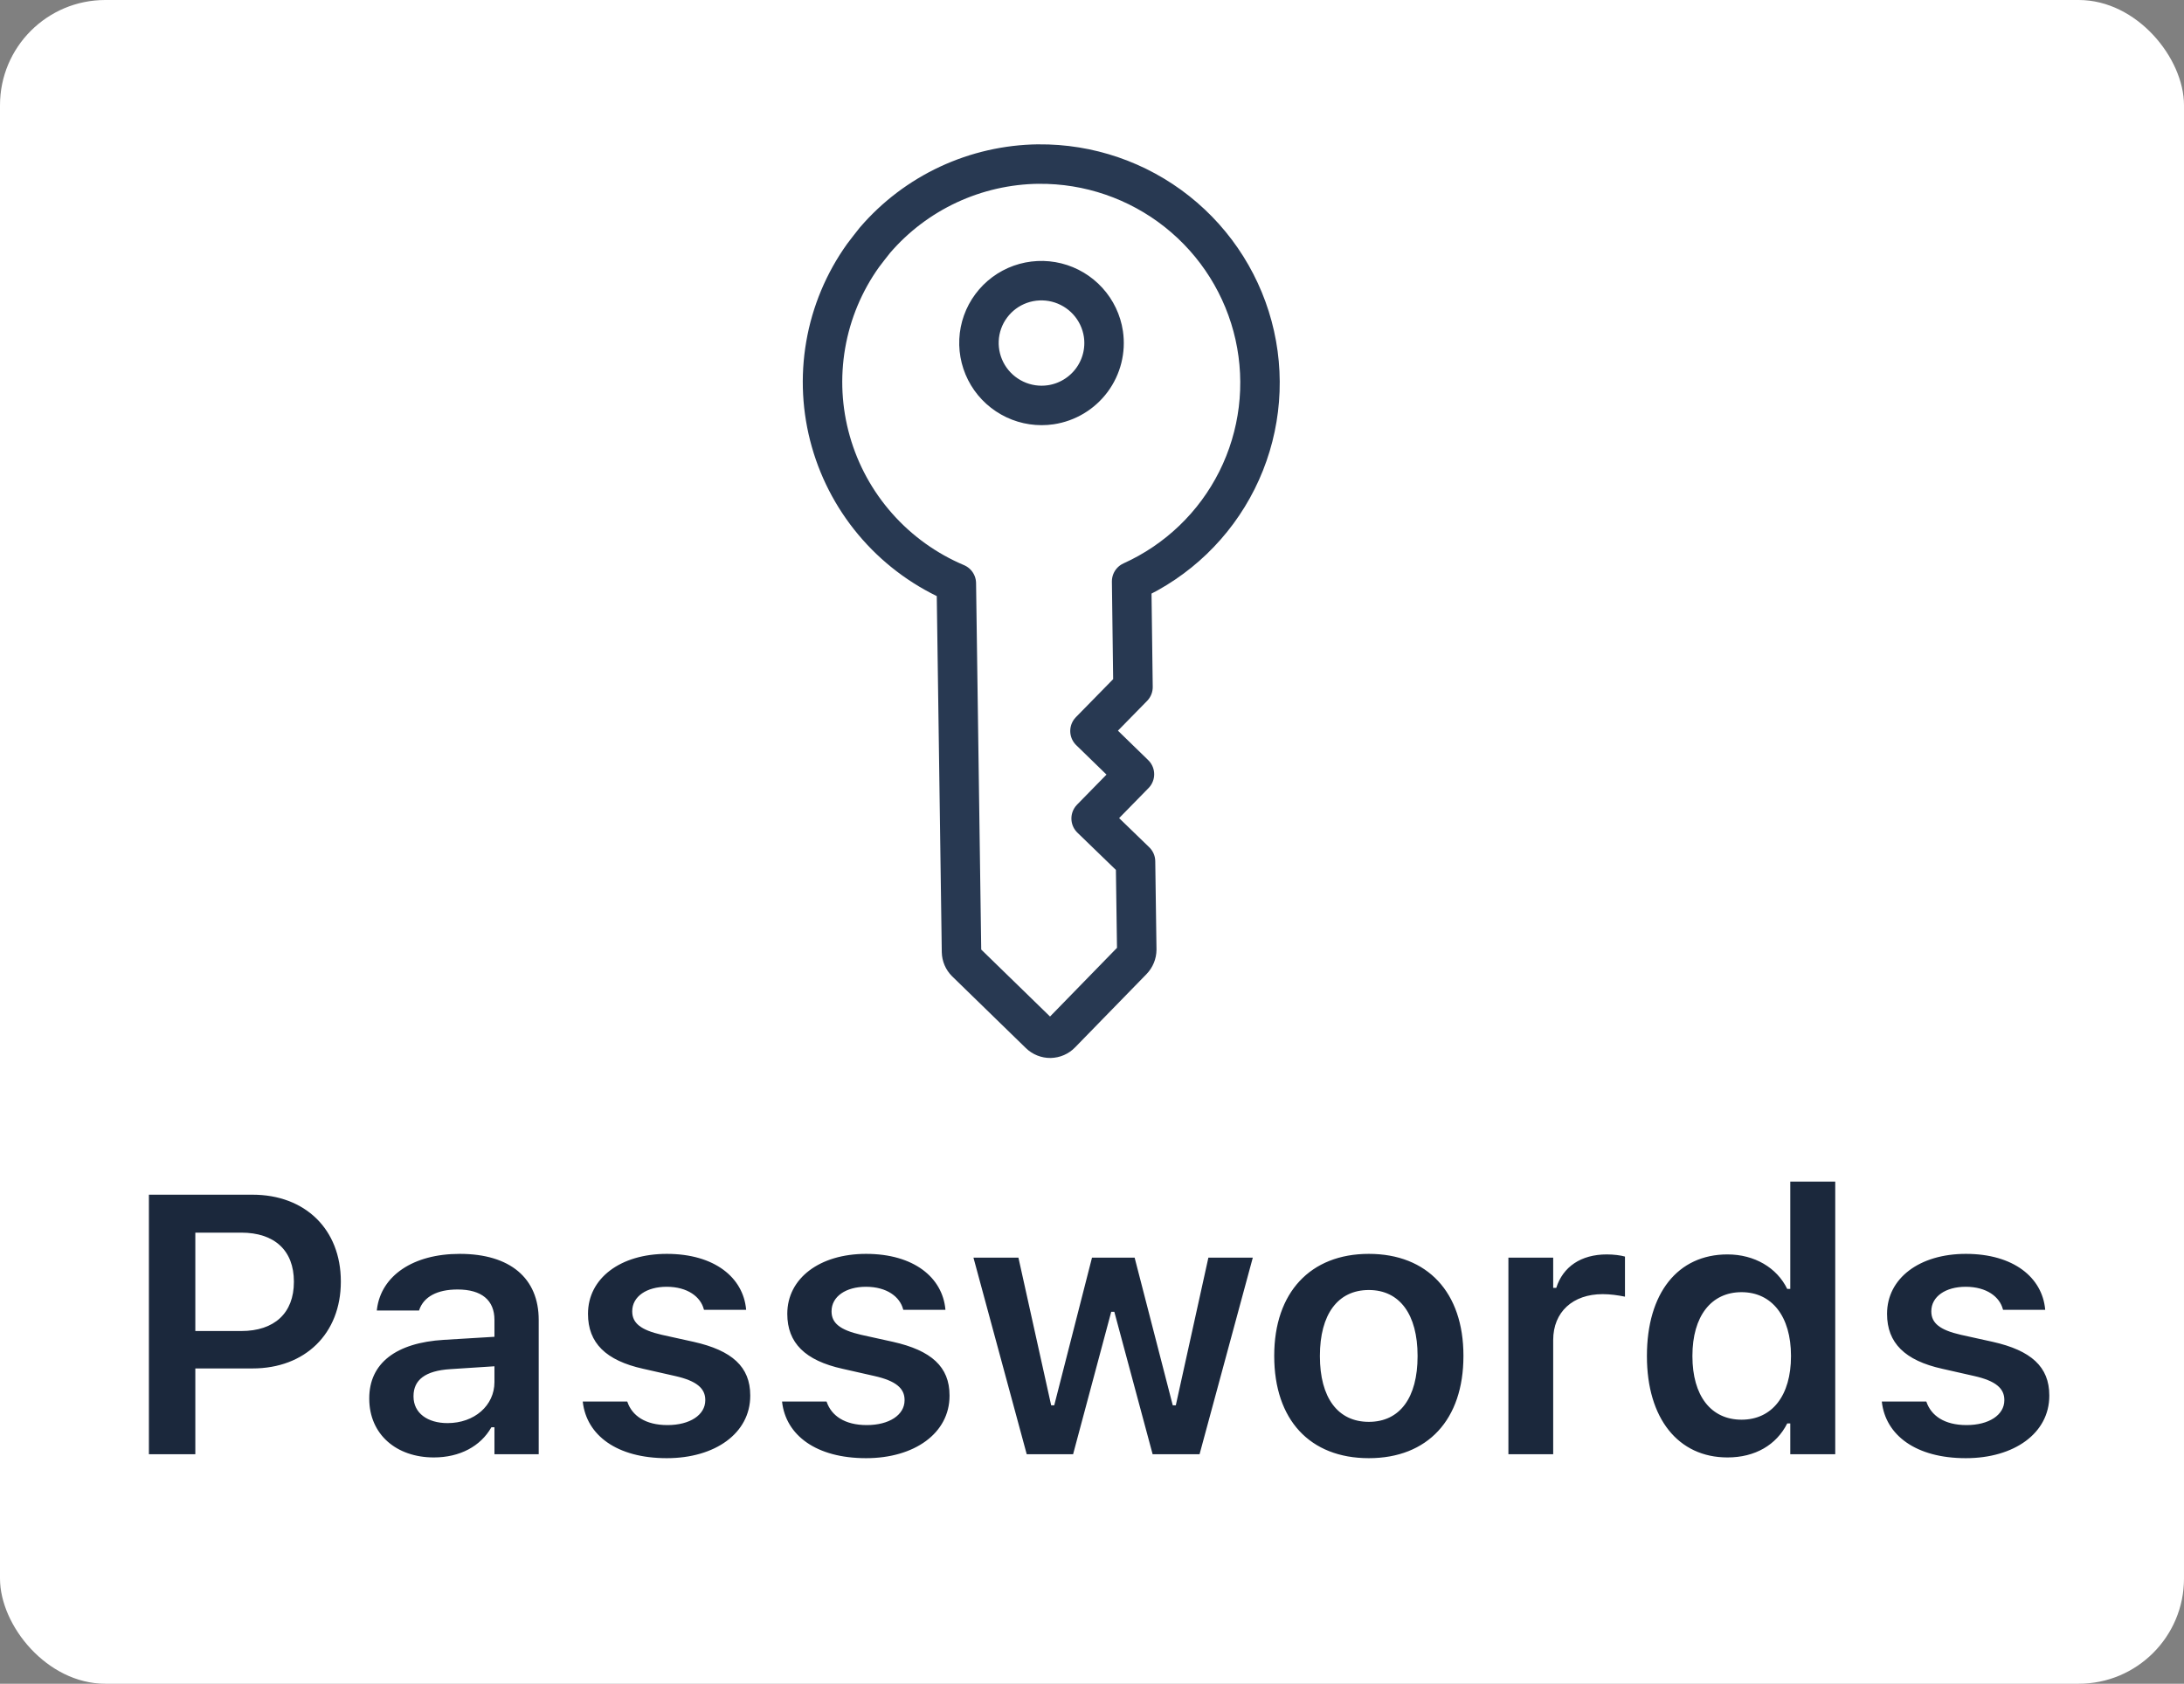 <svg width="83" height="64" viewBox="0 0 83 64" fill="none" xmlns="http://www.w3.org/2000/svg">
<rect x="0" y="0" width="83" height="64" fill="#808080" stroke="none"/>
<rect width="83" height="64" rx="4" fill="white"/>
<path d="M39.441 5.838C38.258 5.853 37.093 6.119 36.023 6.618C34.952 7.117 34.001 7.837 33.232 8.732C33.081 8.922 32.93 9.116 32.781 9.314C32.058 10.325 31.573 11.485 31.361 12.71C31.149 13.934 31.216 15.19 31.556 16.386C31.896 17.582 32.502 18.687 33.327 19.62C34.153 20.552 35.178 21.288 36.326 21.773L36.523 35.781C36.526 35.929 36.586 36.071 36.69 36.176L39.492 38.903C39.546 38.955 39.609 38.997 39.679 39.025C39.749 39.053 39.824 39.066 39.899 39.065C39.974 39.064 40.048 39.048 40.117 39.018C40.186 38.988 40.248 38.944 40.3 38.89L43.016 36.104C43.122 35.994 43.181 35.848 43.183 35.696L43.136 32.346L41.449 30.713L43.094 29.032L41.404 27.387L43.04 25.719L42.987 21.699C44.726 20.915 46.139 19.558 46.992 17.856C47.843 16.153 48.082 14.209 47.667 12.35C47.252 10.49 46.209 8.828 44.712 7.643C43.216 6.457 41.357 5.82 39.448 5.838L39.441 5.838ZM39.917 14.987C39.452 15.055 38.976 14.985 38.551 14.785C38.125 14.584 37.768 14.262 37.526 13.86C37.283 13.458 37.166 12.993 37.188 12.524C37.21 12.056 37.371 11.605 37.65 11.228C37.93 10.851 38.315 10.566 38.757 10.408C39.2 10.25 39.68 10.227 40.136 10.341C40.593 10.455 41.005 10.701 41.322 11.049C41.638 11.396 41.844 11.83 41.914 12.294C42.006 12.915 41.847 13.547 41.473 14.052C41.099 14.557 40.539 14.893 39.917 14.987ZM39.441 5.838C38.258 5.853 37.093 6.119 36.023 6.618C34.952 7.117 34.001 7.837 33.232 8.732C33.081 8.922 32.93 9.116 32.781 9.314C32.058 10.325 31.573 11.485 31.361 12.71C31.149 13.934 31.216 15.19 31.556 16.386C31.896 17.582 32.502 18.687 33.327 19.62C34.153 20.552 35.178 21.288 36.326 21.773L36.523 35.781C36.526 35.929 36.586 36.071 36.69 36.176L39.492 38.903C39.546 38.955 39.609 38.997 39.679 39.025C39.749 39.053 39.824 39.066 39.899 39.065C39.974 39.064 40.048 39.048 40.117 39.018C40.186 38.988 40.248 38.944 40.3 38.89L43.016 36.104C43.122 35.994 43.181 35.848 43.183 35.696L43.136 32.346L41.449 30.713L43.094 29.032L41.404 27.387L43.04 25.719L42.987 21.699C44.726 20.915 46.139 19.558 46.992 17.856C47.843 16.153 48.082 14.209 47.667 12.35C47.252 10.49 46.209 8.828 44.712 7.643C43.216 6.457 41.357 5.82 39.448 5.838L39.441 5.838ZM39.917 14.987C39.452 15.055 38.976 14.985 38.551 14.785C38.125 14.584 37.768 14.262 37.526 13.86C37.283 13.458 37.166 12.993 37.188 12.524C37.21 12.056 37.371 11.605 37.65 11.228C37.93 10.851 38.315 10.566 38.757 10.408C39.2 10.25 39.68 10.227 40.136 10.341C40.593 10.455 41.005 10.701 41.322 11.049C41.638 11.396 41.844 11.83 41.914 12.294C42.006 12.915 41.847 13.547 41.473 14.052C41.099 14.557 40.539 14.893 39.917 14.987Z" fill="white"/>
<path d="M47.869 15.282C47.263 13.469 46.049 11.919 44.432 10.892C42.815 9.865 40.894 9.425 38.993 9.646C37.091 9.867 35.325 10.735 33.993 12.104C32.661 13.473 31.843 15.259 31.679 17.161L31.68 17.141C31.266 15.901 31.152 14.582 31.348 13.291C31.543 12.001 32.042 10.775 32.803 9.715C32.952 9.513 33.104 9.323 33.256 9.133C34.4 7.801 35.939 6.866 37.651 6.462C39.364 6.059 41.162 6.208 42.787 6.888C44.411 7.569 45.778 8.745 46.692 10.248C47.605 11.751 48.017 13.503 47.869 15.252" fill="white"/>
<path d="M39.46 6.236C38.277 6.251 37.112 6.517 36.041 7.016C34.971 7.515 34.02 8.236 33.251 9.131C33.099 9.321 32.949 9.515 32.799 9.713C32.077 10.723 31.591 11.884 31.38 13.108C31.168 14.332 31.234 15.588 31.575 16.785C31.915 17.981 32.52 19.086 33.346 20.018C34.171 20.951 35.196 21.687 36.344 22.172L36.541 36.179C36.544 36.328 36.604 36.469 36.709 36.574L39.51 39.301C39.564 39.354 39.628 39.395 39.698 39.423C39.768 39.451 39.842 39.465 39.917 39.464C39.993 39.462 40.067 39.446 40.136 39.416C40.205 39.386 40.267 39.343 40.319 39.289L43.035 36.502C43.14 36.393 43.2 36.247 43.201 36.095L43.154 32.744L41.467 31.111L43.113 29.43L41.423 27.786L43.058 26.117L43.006 22.098C44.744 21.313 46.158 19.956 47.01 18.254C47.862 16.552 48.101 14.608 47.686 12.748C47.271 10.889 46.228 9.227 44.731 8.041C43.235 6.856 41.376 6.218 39.467 6.237L39.46 6.236ZM39.935 15.385C39.47 15.454 38.995 15.384 38.569 15.183C38.144 14.982 37.787 14.661 37.544 14.258C37.302 13.856 37.184 13.391 37.206 12.923C37.228 12.454 37.389 12.003 37.669 11.627C37.948 11.25 38.334 10.964 38.776 10.806C39.218 10.649 39.698 10.625 40.155 10.739C40.611 10.853 41.024 11.1 41.34 11.447C41.657 11.795 41.863 12.228 41.933 12.692C42.025 13.314 41.866 13.946 41.492 14.45C41.117 14.955 40.558 15.291 39.935 15.385V15.385Z" stroke="#283952" stroke-width="1.5" stroke-linecap="round" stroke-linejoin="round"/>
<path d="M5.659 55.275H7.423V52.015H9.597C11.6 52.015 12.953 50.688 12.953 48.72V48.706C12.953 46.73 11.6 45.411 9.597 45.411H5.659V55.275ZM9.166 46.853C10.431 46.853 11.169 47.53 11.169 48.713V48.727C11.169 49.909 10.431 50.593 9.166 50.593H7.423V46.853H9.166ZM16.487 55.398C17.472 55.398 18.265 54.975 18.675 54.25H18.791V55.275H20.473V50.169C20.473 48.59 19.393 47.66 17.472 47.66C15.694 47.66 14.491 48.494 14.327 49.752L14.32 49.813H15.927L15.934 49.786C16.105 49.294 16.61 49.014 17.39 49.014C18.306 49.014 18.791 49.424 18.791 50.169V50.812L16.87 50.928C15.052 51.037 14.033 51.816 14.033 53.149V53.163C14.033 54.523 15.065 55.398 16.487 55.398ZM15.715 53.081V53.067C15.715 52.452 16.159 52.103 17.109 52.042L18.791 51.933V52.534C18.791 53.423 18.032 54.093 17.007 54.093C16.255 54.093 15.715 53.717 15.715 53.081ZM25.34 55.426C27.179 55.426 28.512 54.476 28.512 53.054V53.04C28.512 51.953 27.821 51.331 26.358 51.003L25.148 50.736C24.342 50.552 24.027 50.285 24.027 49.848V49.841C24.027 49.28 24.574 48.911 25.333 48.911C26.133 48.911 26.625 49.294 26.748 49.766L26.755 49.786H28.355V49.773C28.245 48.562 27.158 47.66 25.34 47.66C23.576 47.66 22.346 48.59 22.346 49.937V49.943C22.346 51.044 23.023 51.714 24.444 52.028L25.654 52.302C26.475 52.486 26.803 52.773 26.803 53.211V53.225C26.803 53.785 26.215 54.168 25.367 54.168C24.52 54.168 24.02 53.806 23.843 53.286L23.836 53.273H22.148V53.286C22.291 54.551 23.439 55.426 25.34 55.426ZM32.914 55.426C34.753 55.426 36.086 54.476 36.086 53.054V53.04C36.086 51.953 35.395 51.331 33.933 51.003L32.723 50.736C31.916 50.552 31.602 50.285 31.602 49.848V49.841C31.602 49.28 32.148 48.911 32.907 48.911C33.707 48.911 34.199 49.294 34.322 49.766L34.329 49.786H35.929V49.773C35.819 48.562 34.732 47.66 32.914 47.66C31.15 47.66 29.92 48.59 29.92 49.937V49.943C29.92 51.044 30.597 51.714 32.019 52.028L33.228 52.302C34.049 52.486 34.377 52.773 34.377 53.211V53.225C34.377 53.785 33.789 54.168 32.941 54.168C32.094 54.168 31.595 53.806 31.417 53.286L31.41 53.273H29.722V53.286C29.865 54.551 31.014 55.426 32.914 55.426ZM39.019 55.275H40.782L42.231 49.861H42.348L43.804 55.275H45.588L47.611 47.804H45.923L44.685 53.416H44.569L43.12 47.804H41.5L40.065 53.416H39.948L38.704 47.804H36.995L39.019 55.275ZM52.02 55.426C54.256 55.426 55.616 53.963 55.616 51.543V51.529C55.616 49.123 54.249 47.66 52.02 47.66C49.799 47.66 48.425 49.13 48.425 51.529V51.543C48.425 53.963 49.778 55.426 52.02 55.426ZM52.02 54.045C50.838 54.045 50.161 53.122 50.161 51.55V51.536C50.161 49.964 50.838 49.034 52.02 49.034C53.196 49.034 53.873 49.964 53.873 51.536V51.55C53.873 53.122 53.203 54.045 52.02 54.045ZM57.325 55.275H59.027V50.935C59.027 49.868 59.773 49.191 60.907 49.191C61.201 49.191 61.481 49.232 61.755 49.287V47.763C61.591 47.715 61.324 47.681 61.065 47.681C60.08 47.681 59.397 48.152 59.144 48.952H59.027V47.804H57.325V55.275ZM65.651 55.398C66.704 55.398 67.511 54.92 67.921 54.106H68.037V55.275H69.746V44.912H68.037V48.993H67.921C67.531 48.187 66.677 47.681 65.651 47.681C63.758 47.681 62.589 49.157 62.589 51.536V51.55C62.589 53.915 63.778 55.398 65.651 55.398ZM66.185 53.963C65.022 53.963 64.318 53.054 64.318 51.55V51.536C64.318 50.032 65.029 49.116 66.185 49.116C67.34 49.116 68.064 50.039 68.064 51.536V51.55C68.064 53.047 67.347 53.963 66.185 53.963ZM74.709 55.426C76.548 55.426 77.881 54.476 77.881 53.054V53.04C77.881 51.953 77.19 51.331 75.728 51.003L74.518 50.736C73.711 50.552 73.397 50.285 73.397 49.848V49.841C73.397 49.28 73.943 48.911 74.702 48.911C75.502 48.911 75.994 49.294 76.117 49.766L76.124 49.786H77.724V49.773C77.614 48.562 76.527 47.66 74.709 47.66C72.945 47.66 71.715 48.59 71.715 49.937V49.943C71.715 51.044 72.392 51.714 73.814 52.028L75.023 52.302C75.844 52.486 76.172 52.773 76.172 53.211V53.225C76.172 53.785 75.584 54.168 74.736 54.168C73.889 54.168 73.39 53.806 73.212 53.286L73.205 53.273H71.517V53.286C71.66 54.551 72.809 55.426 74.709 55.426Z" fill="#1B283C"/>
</svg>
